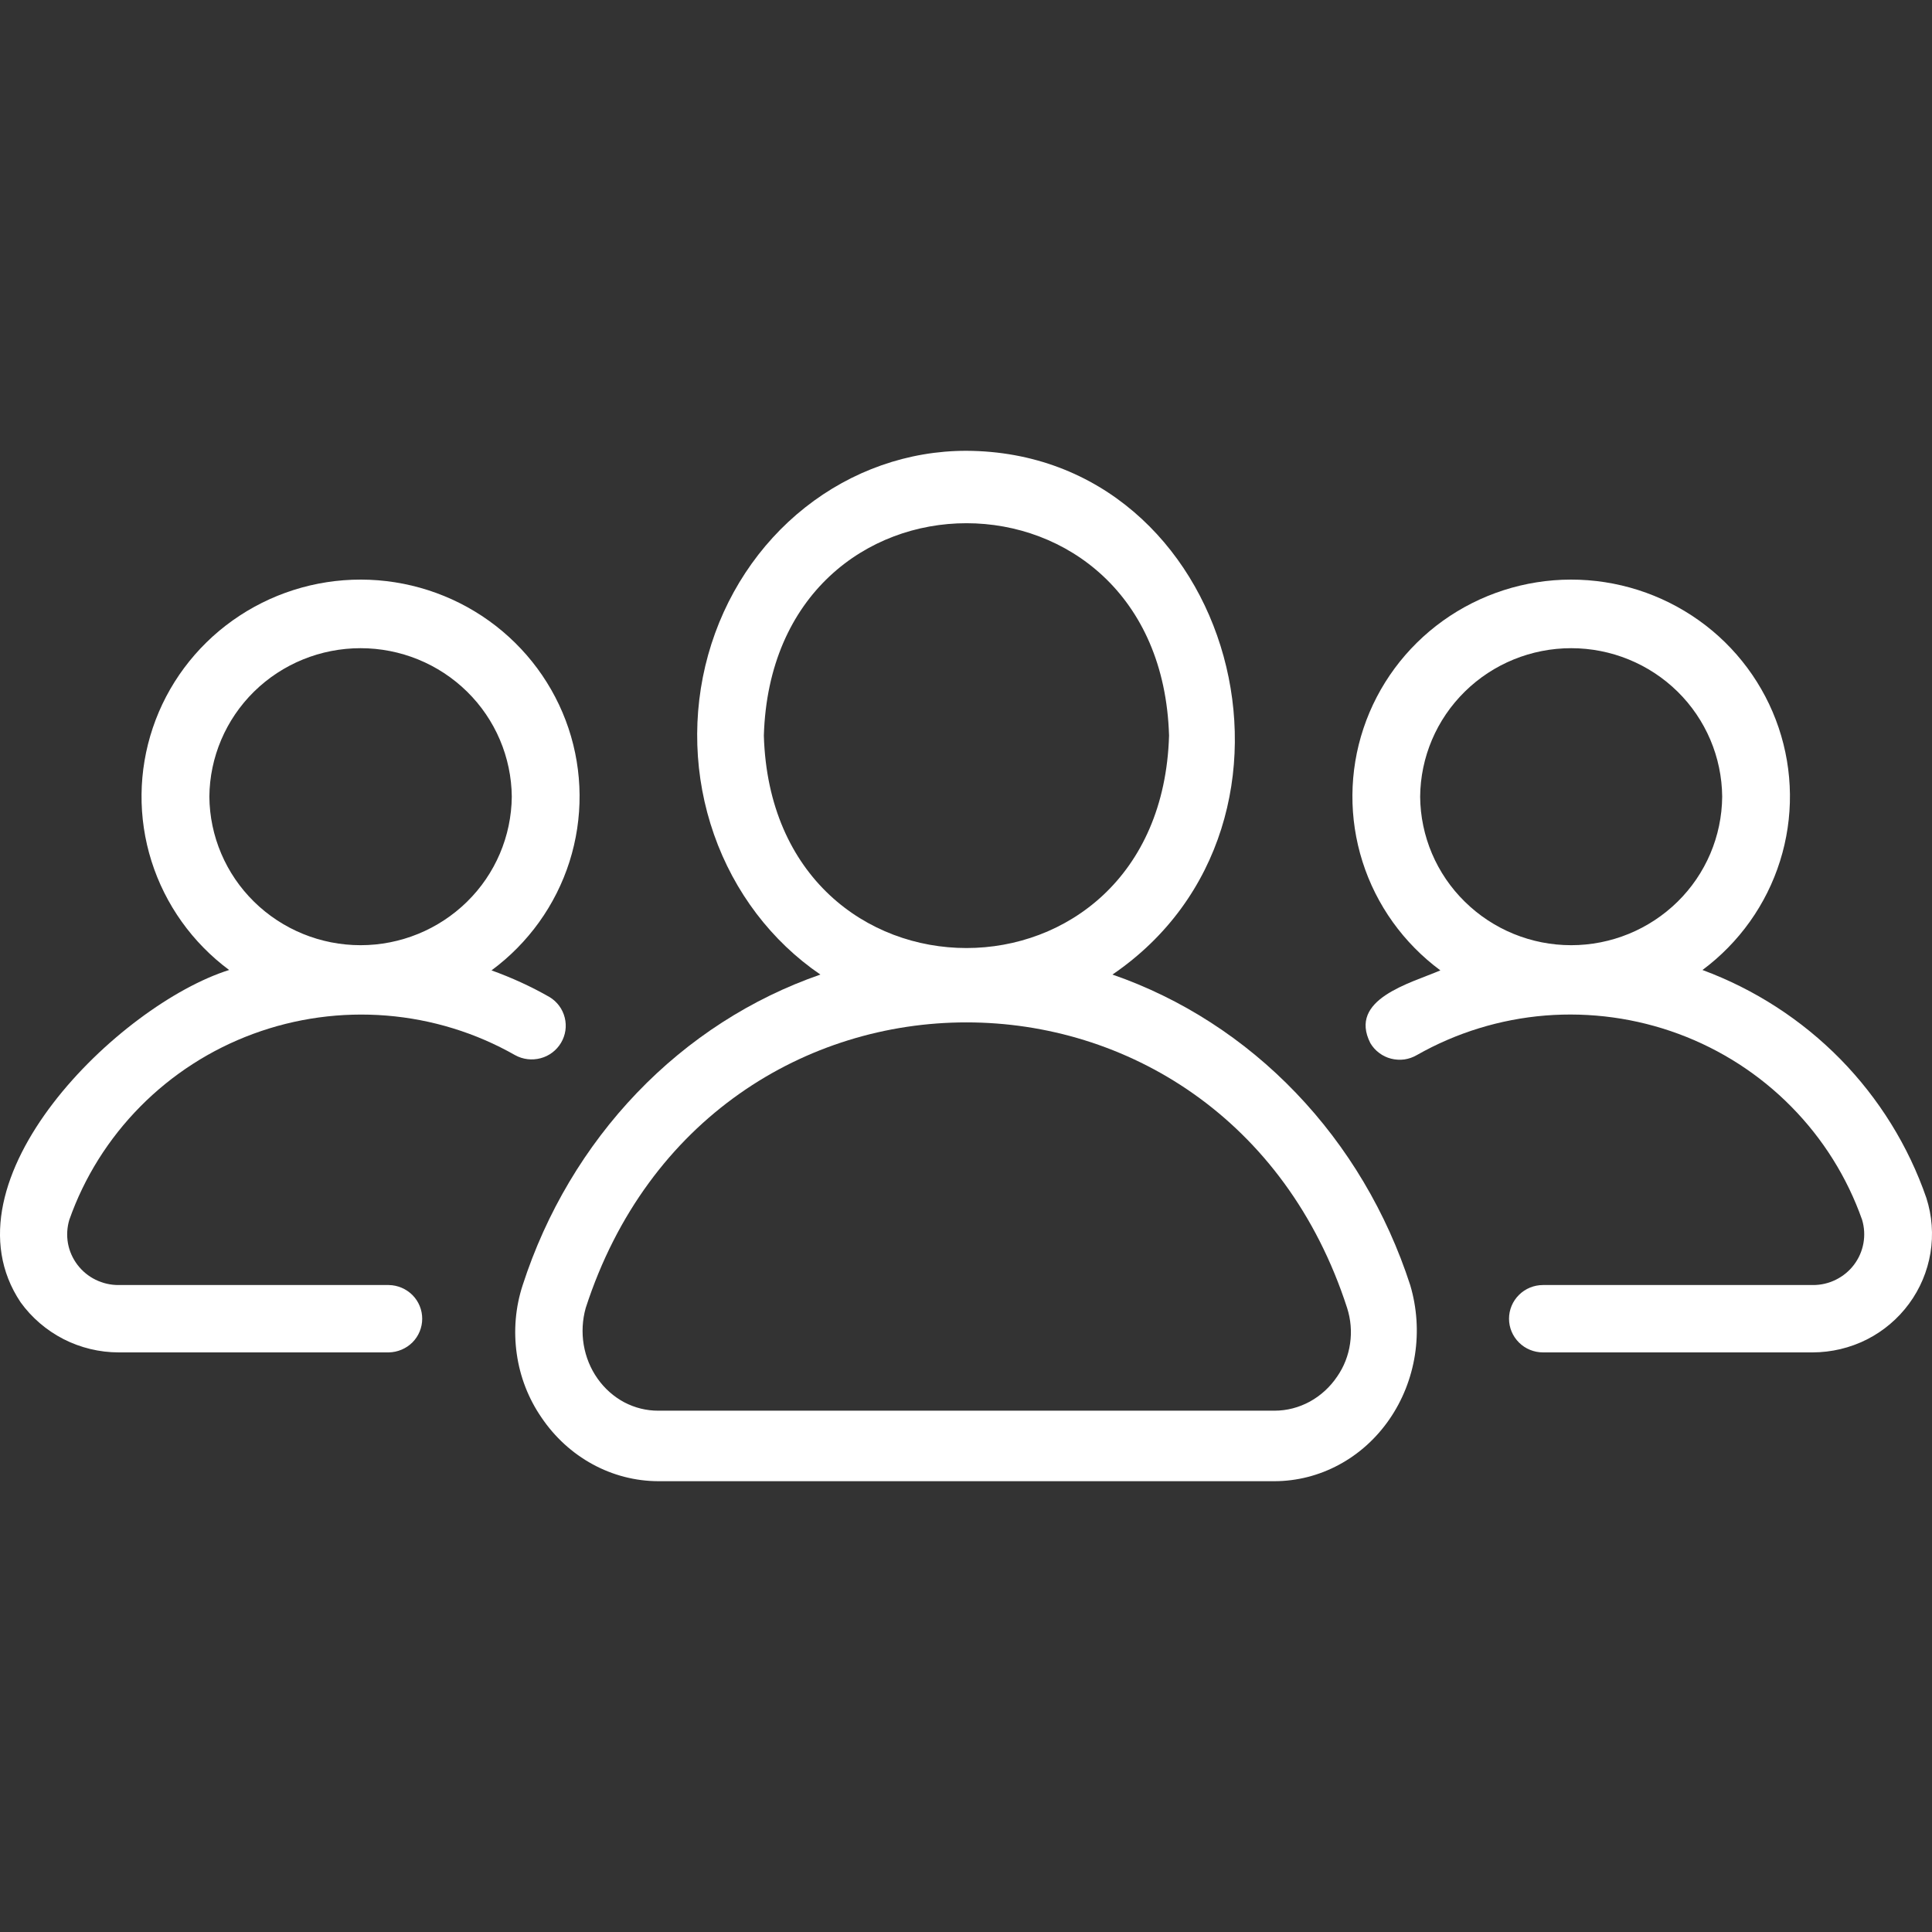 <svg width="30" height="30" viewBox="0 0 30 30" fill="none" xmlns="http://www.w3.org/2000/svg">
<rect x="0" y="0" width="30" height="30" fill="#333333" stroke="none"/>
<path d="M17.274 15.133C20.73 12.777 19.176 7.02 15.007 7C14.104 6.999 13.226 7.308 12.503 7.879C11.78 8.45 11.251 9.254 10.996 10.169C10.741 11.085 10.773 12.063 11.087 12.958C11.401 13.853 11.981 14.616 12.739 15.133C11.668 15.504 10.693 16.132 9.891 16.969C9.089 17.806 8.481 18.828 8.116 19.956C8.004 20.298 7.973 20.663 8.024 21.021C8.074 21.379 8.206 21.718 8.408 22.011C8.614 22.316 8.886 22.565 9.202 22.737C9.517 22.909 9.867 22.999 10.222 23H19.792C20.139 22.999 20.481 22.912 20.791 22.745C21.1 22.579 21.368 22.338 21.573 22.041C21.778 21.745 21.914 21.402 21.971 21.039C22.027 20.677 22.002 20.306 21.898 19.956C21.532 18.828 20.925 17.806 20.122 16.969C19.32 16.132 18.345 15.504 17.274 15.133ZM11.861 11.423C11.993 7.024 18.022 7.026 18.153 11.423C18.021 15.821 11.992 15.82 11.861 11.423ZM20.764 21.374C20.654 21.538 20.508 21.671 20.339 21.764C20.17 21.856 19.982 21.905 19.792 21.905H10.222C10.039 21.906 9.858 21.861 9.694 21.775C9.531 21.688 9.388 21.562 9.279 21.407C9.169 21.252 9.096 21.072 9.064 20.882C9.032 20.691 9.043 20.495 9.095 20.31C11.01 14.397 19.005 14.398 20.918 20.31C20.975 20.488 20.991 20.677 20.964 20.862C20.938 21.047 20.869 21.223 20.764 21.374Z" fill="white"/>
<path d="M29.913 18.603C29.634 17.795 29.177 17.058 28.576 16.445C27.974 15.833 27.244 15.361 26.436 15.062C27.006 14.638 27.428 14.046 27.64 13.371C27.853 12.696 27.845 11.971 27.619 11.3C27.393 10.63 26.96 10.046 26.381 9.634C25.801 9.221 25.106 8.999 24.392 9C23.679 9.001 22.984 9.225 22.406 9.639C21.828 10.054 21.396 10.638 21.172 11.31C20.948 11.981 20.943 12.706 21.157 13.38C21.371 14.055 21.795 14.645 22.366 15.068C21.896 15.27 20.931 15.514 21.279 16.198C21.314 16.257 21.36 16.309 21.416 16.35C21.471 16.392 21.534 16.422 21.601 16.439C21.668 16.456 21.738 16.46 21.807 16.451C21.875 16.441 21.941 16.418 22.001 16.383C22.612 16.036 23.293 15.826 23.995 15.769C24.698 15.713 25.404 15.81 26.064 16.054C26.724 16.298 27.322 16.684 27.814 17.183C28.307 17.682 28.683 18.283 28.915 18.942C28.95 19.06 28.957 19.185 28.935 19.306C28.913 19.427 28.863 19.541 28.788 19.64C28.714 19.738 28.617 19.817 28.506 19.872C28.395 19.927 28.272 19.955 28.148 19.954L23.959 19.954C23.82 19.954 23.685 20.009 23.587 20.107C23.488 20.205 23.432 20.338 23.432 20.477C23.432 20.616 23.488 20.749 23.587 20.847C23.685 20.945 23.82 21 23.959 21H28.148C28.439 20.999 28.727 20.931 28.987 20.8C29.246 20.669 29.471 20.479 29.643 20.245C29.815 20.012 29.929 19.741 29.976 19.456C30.023 19.171 30.001 18.879 29.913 18.603ZM22.052 12.371C22.057 11.758 22.306 11.171 22.746 10.739C23.185 10.307 23.779 10.065 24.397 10.065C25.016 10.065 25.609 10.307 26.049 10.739C26.488 11.171 26.737 11.758 26.742 12.371C26.737 12.984 26.488 13.571 26.049 14.002C25.609 14.434 25.016 14.677 24.397 14.677C23.778 14.677 23.185 14.434 22.746 14.002C22.306 13.571 22.057 12.984 22.052 12.371Z" fill="white"/>
<path d="M6.037 19.954H1.844C1.72 19.955 1.597 19.927 1.485 19.872C1.374 19.818 1.277 19.738 1.202 19.639C1.128 19.541 1.077 19.427 1.055 19.305C1.034 19.184 1.041 19.06 1.076 18.942C1.308 18.282 1.685 17.682 2.178 17.183C2.672 16.683 3.27 16.298 3.931 16.054C4.592 15.81 5.299 15.713 6.002 15.77C6.705 15.827 7.386 16.036 7.998 16.384C8.119 16.451 8.261 16.468 8.395 16.432C8.528 16.397 8.642 16.31 8.712 16.192C8.782 16.074 8.803 15.934 8.769 15.801C8.736 15.668 8.651 15.553 8.533 15.482C8.246 15.318 7.944 15.18 7.632 15.068C8.205 14.645 8.628 14.055 8.843 13.38C9.057 12.705 9.052 11.981 8.828 11.31C8.603 10.638 8.171 10.054 7.592 9.639C7.014 9.225 6.318 9.001 5.604 9C4.889 8.999 4.193 9.221 3.613 9.634C3.033 10.047 2.599 10.63 2.373 11.301C2.147 11.972 2.139 12.696 2.352 13.371C2.565 14.046 2.987 14.638 3.558 15.062C1.851 15.599 -0.949 18.327 0.32 20.222C0.493 20.462 0.722 20.658 0.987 20.794C1.252 20.929 1.546 21 1.844 21H6.037C6.176 20.997 6.308 20.941 6.405 20.844C6.502 20.746 6.556 20.614 6.556 20.477C6.556 20.34 6.502 20.208 6.405 20.11C6.308 20.013 6.176 19.956 6.037 19.954ZM3.251 12.371C3.256 11.758 3.506 11.171 3.945 10.739C4.385 10.307 4.979 10.065 5.599 10.065C6.218 10.065 6.812 10.307 7.252 10.739C7.692 11.171 7.941 11.758 7.947 12.371C7.941 12.984 7.692 13.571 7.252 14.002C6.812 14.434 6.218 14.677 5.599 14.677C4.979 14.677 4.385 14.434 3.945 14.002C3.506 13.571 3.256 12.984 3.251 12.371Z" fill="white"/>
</svg>
